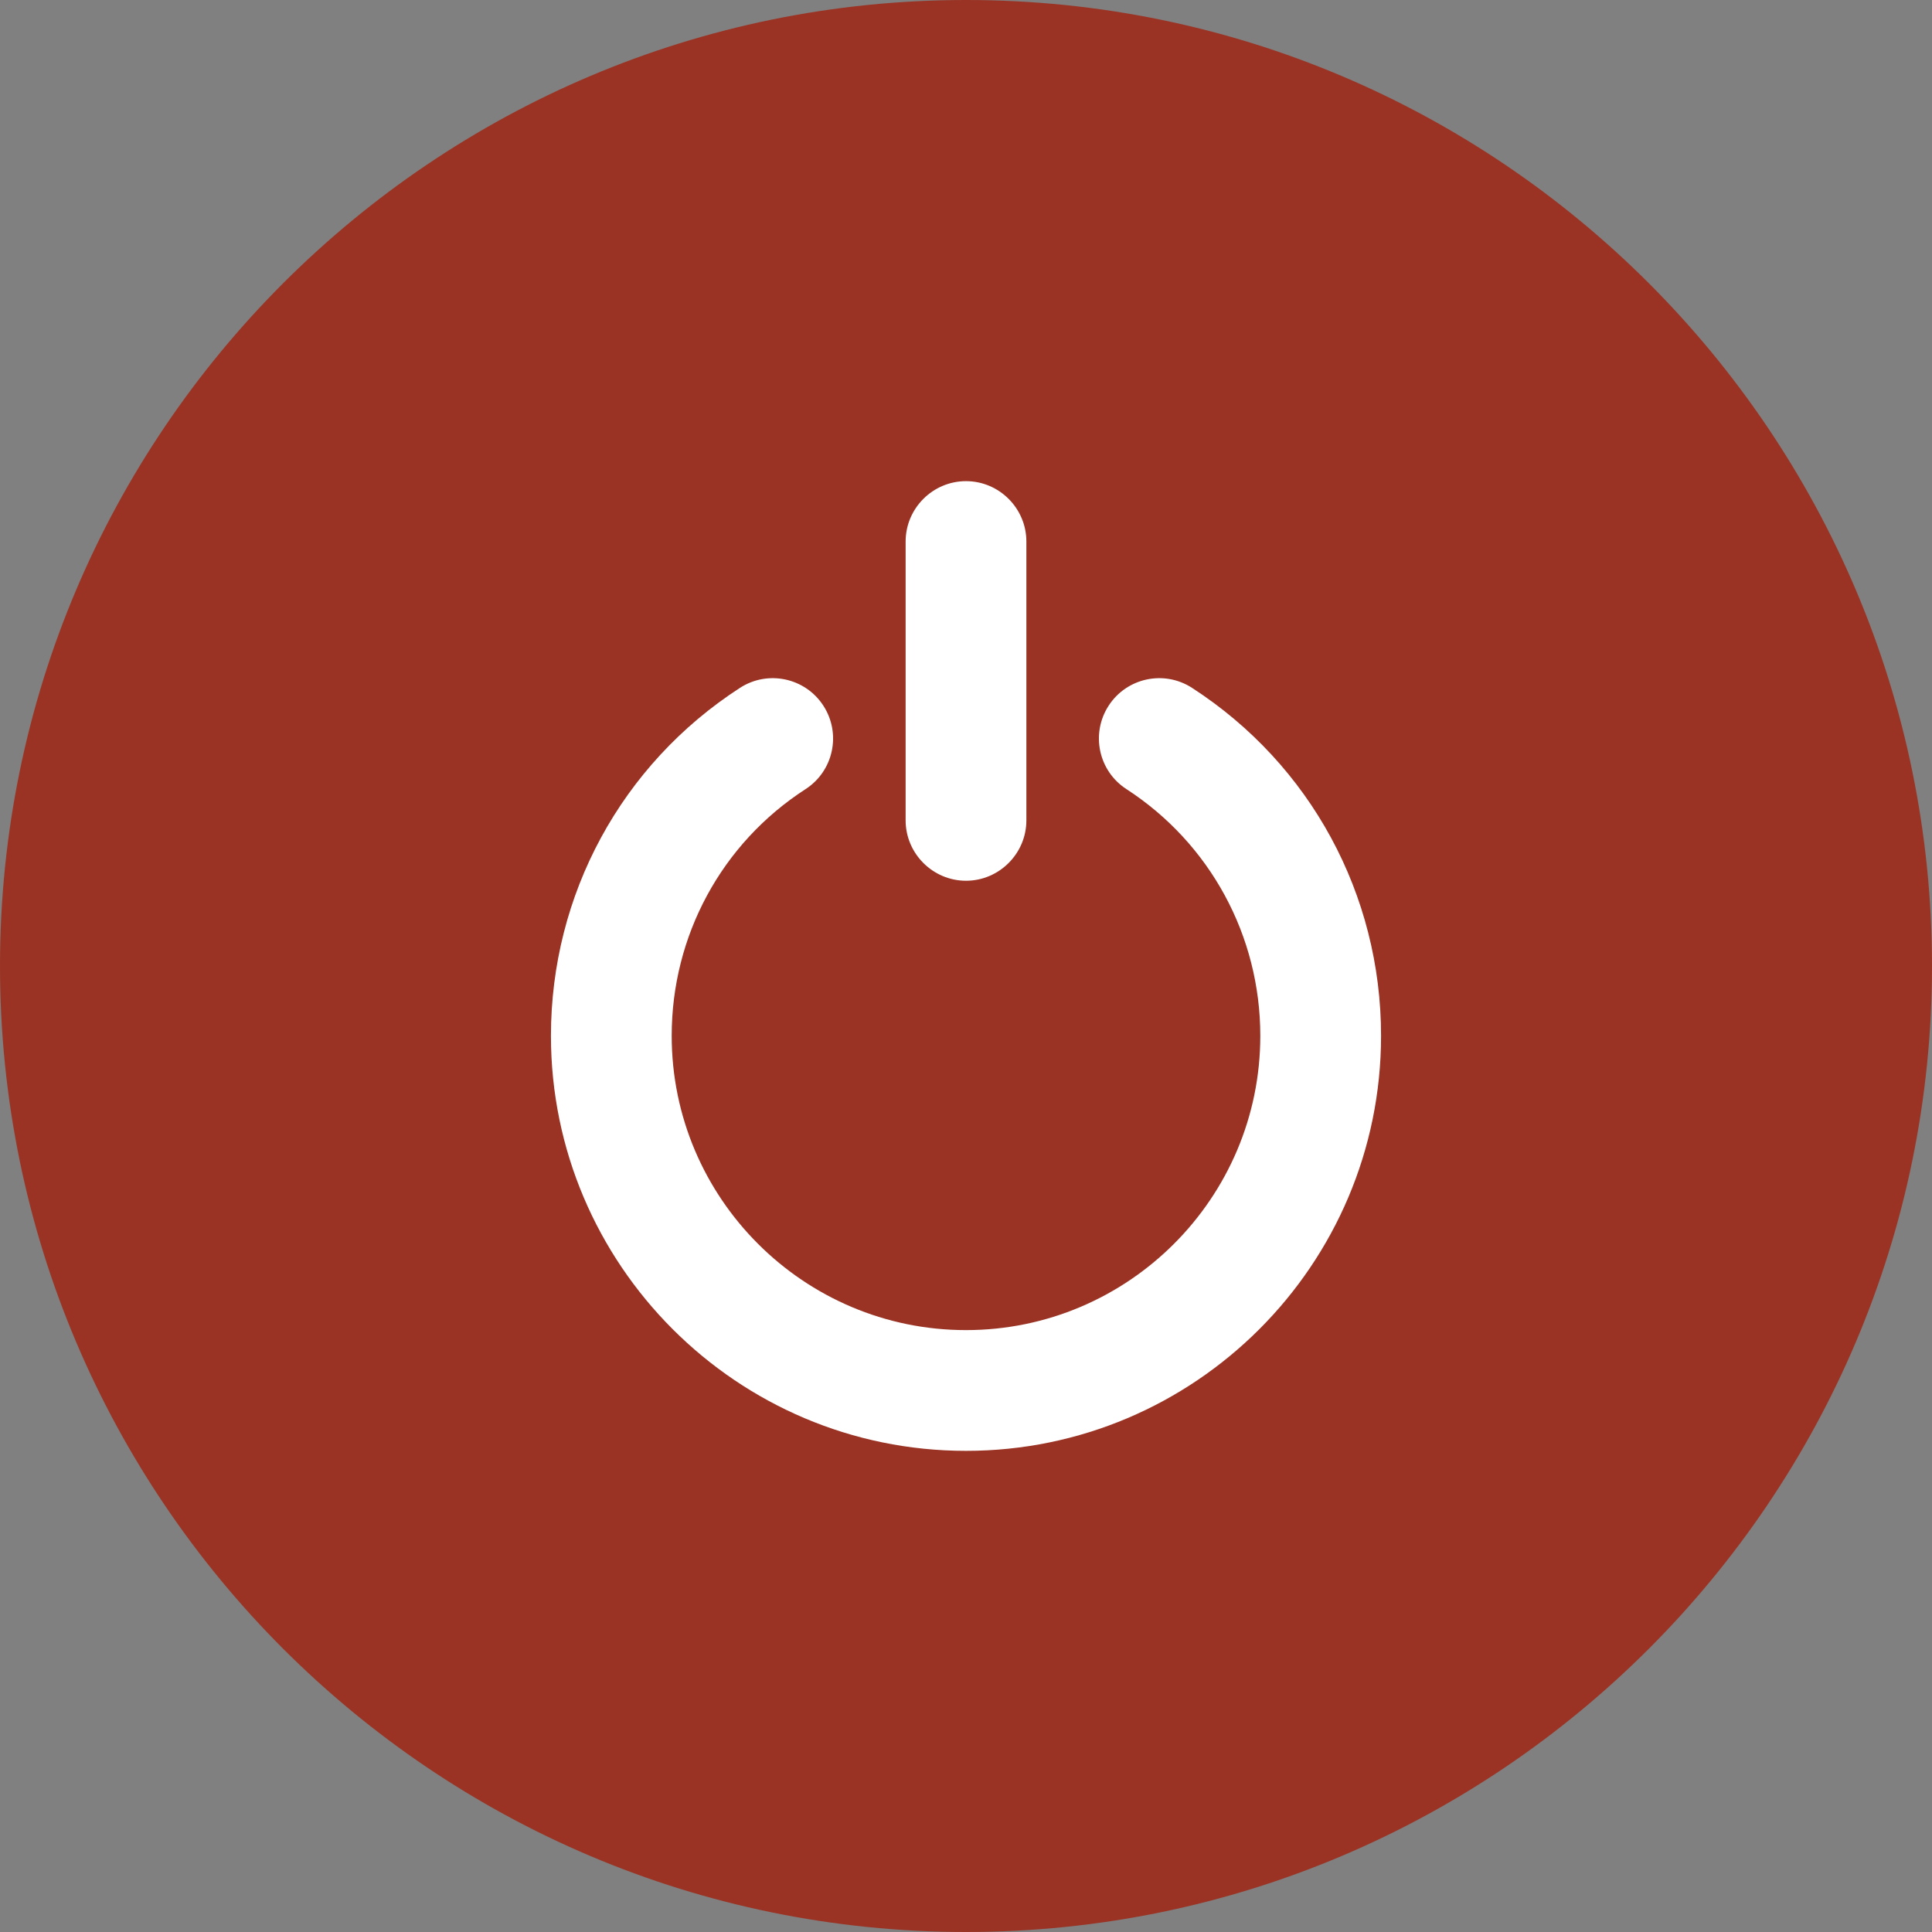 <svg width="24" height="24" viewBox="0 0 24 24" fill="none" xmlns="http://www.w3.org/2000/svg">
<rect x="0" y="0" width="24" height="24" fill="#808080" stroke="none"/>
<path fill-rule="evenodd" clip-rule="evenodd" d="M12 0C5.381 0 0 5.381 0 12C0 18.619 5.381 24 12 24C18.619 24 24 18.619 24 12C24 5.381 18.619 0 12 0Z" fill="#9A3324"/>
<path fill-rule="evenodd" clip-rule="evenodd" d="M17.156 12.867C17.156 15.713 14.841 18.023 12 18.023C9.155 18.023 6.844 15.708 6.844 12.867C6.844 11.114 7.72 9.497 9.192 8.545C9.539 8.32 10.003 8.419 10.228 8.766C10.453 9.113 10.355 9.577 10.008 9.802C8.963 10.477 8.344 11.625 8.344 12.867C8.344 14.883 9.984 16.523 12 16.523C14.016 16.523 15.656 14.883 15.656 12.867C15.656 11.625 15.033 10.477 13.992 9.802C13.645 9.577 13.547 9.113 13.772 8.766C13.997 8.419 14.461 8.32 14.808 8.545C16.28 9.497 17.156 11.114 17.156 12.867ZM11.25 10.191V6.727C11.25 6.314 11.588 5.977 12 5.977C12.412 5.977 12.75 6.314 12.75 6.727V10.191C12.75 10.603 12.412 10.941 12 10.941C11.588 10.941 11.25 10.603 11.25 10.191Z" fill="white"/>
</svg>
